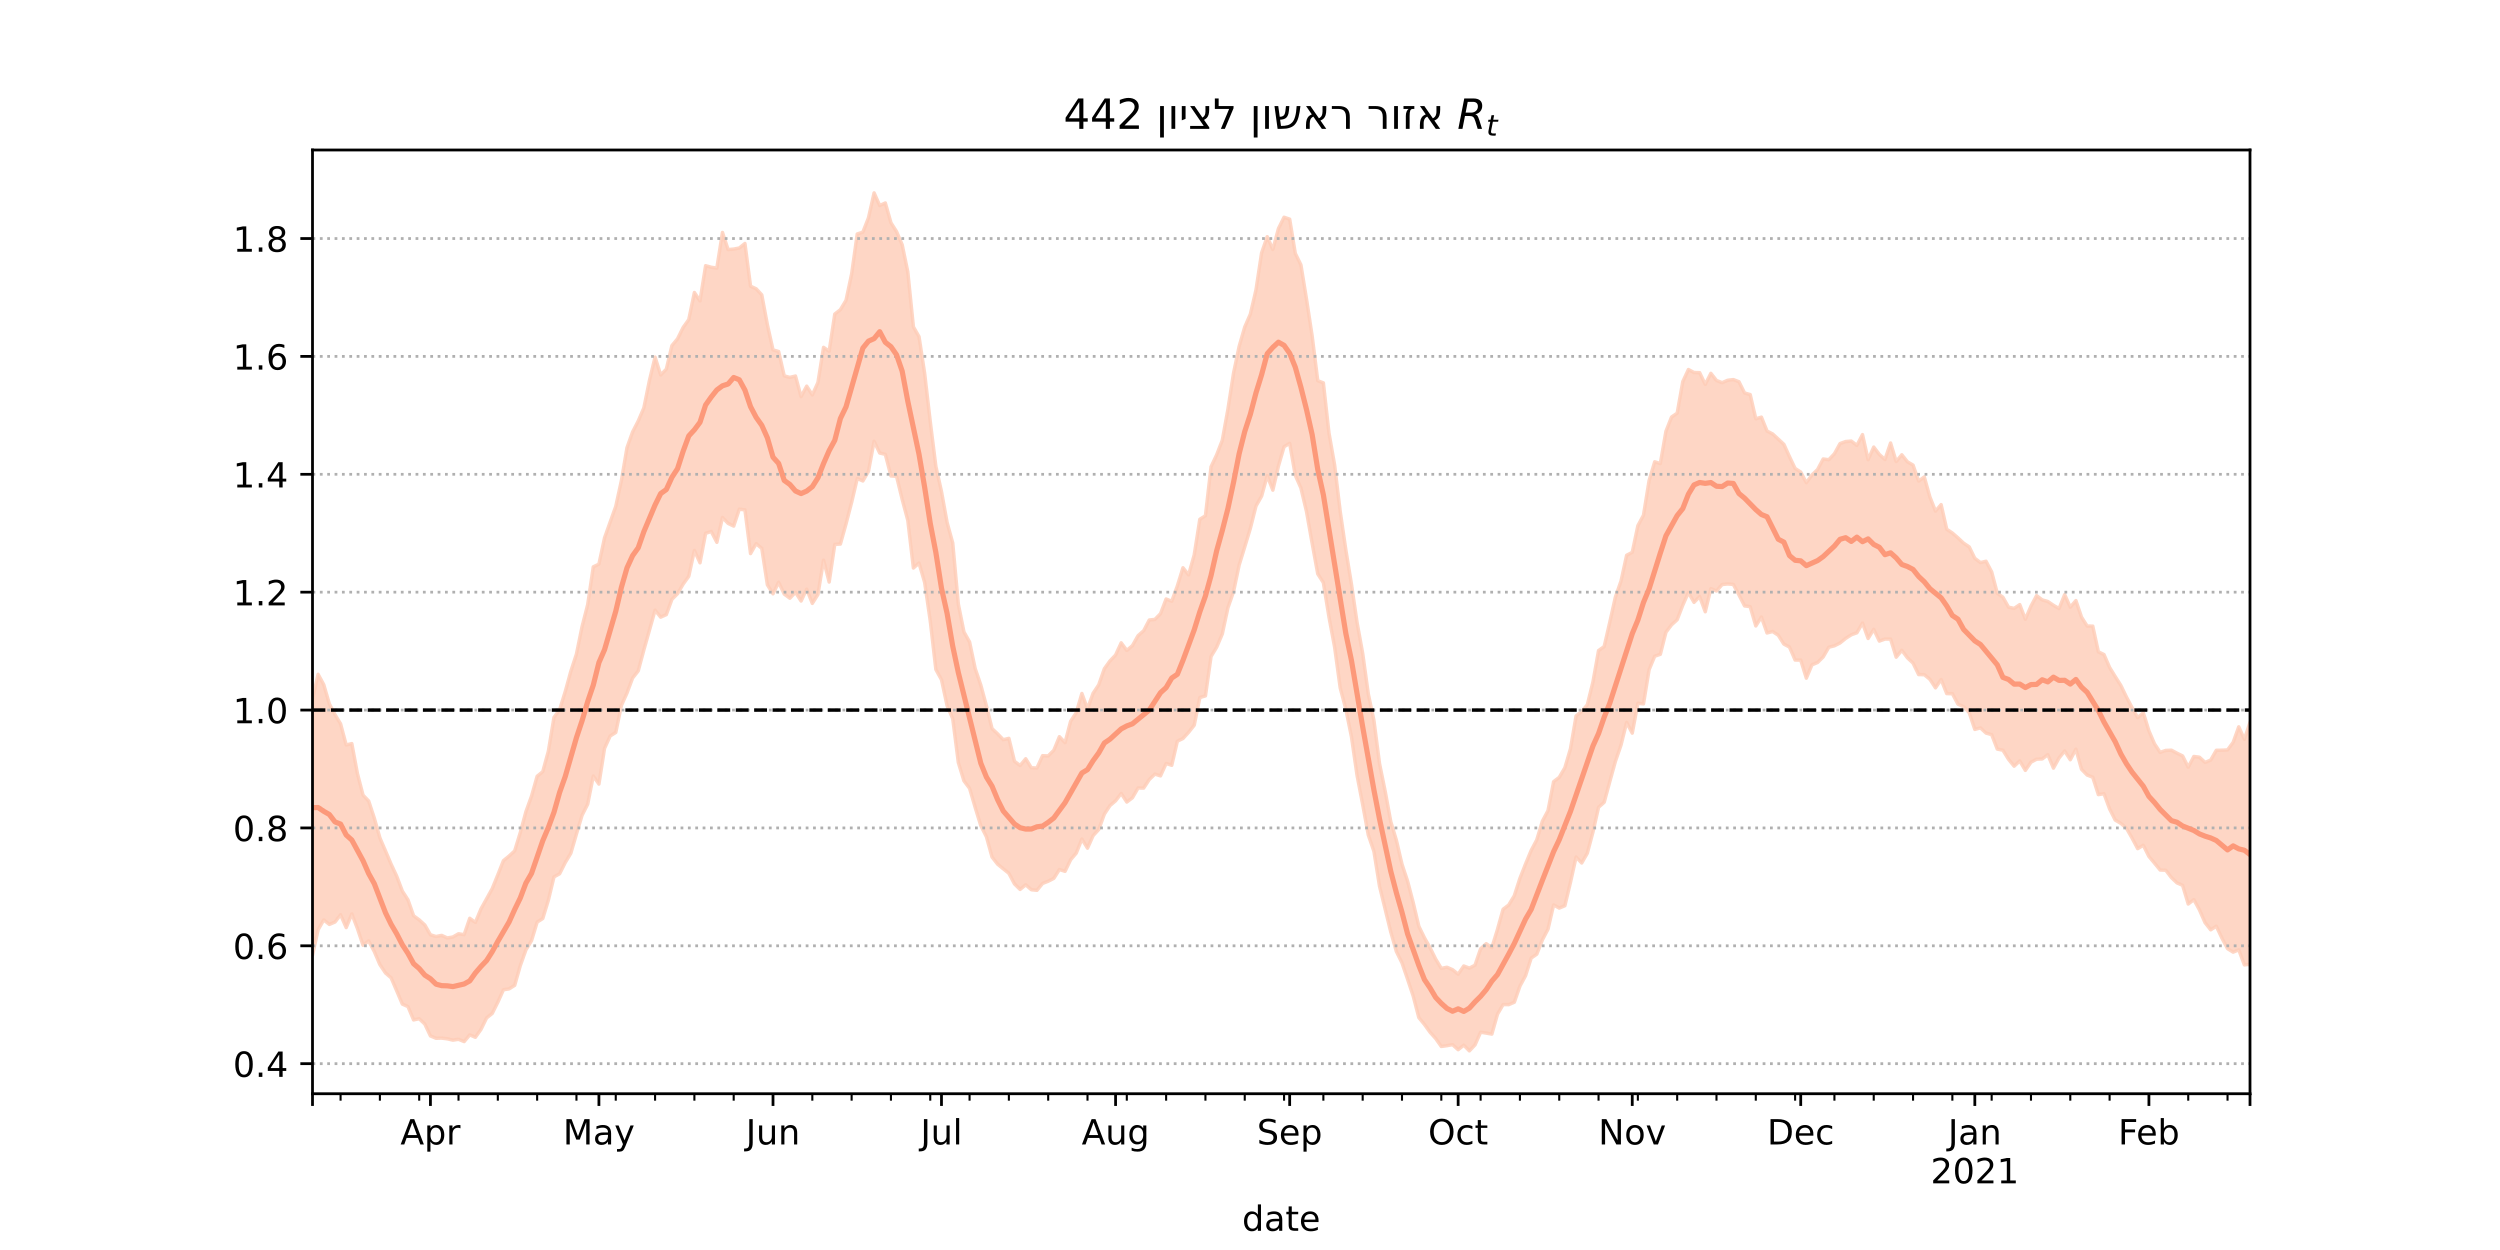 <?xml version="1.0" encoding="utf-8" standalone="no"?>
<!DOCTYPE svg PUBLIC "-//W3C//DTD SVG 1.1//EN"
  "http://www.w3.org/Graphics/SVG/1.1/DTD/svg11.dtd">
<!-- Created with matplotlib (https://matplotlib.org/) -->
<svg height="360pt" version="1.1" viewBox="0 0 720 360" width="720pt" xmlns="http://www.w3.org/2000/svg" xmlns:xlink="http://www.w3.org/1999/xlink">
 <defs>
  <style type="text/css">*{stroke-linecap:butt;stroke-linejoin:round;}</style>
 </defs>
 <g id="figure_1">
  <g id="patch_1">
   <path d="M 0 360 
L 720 360 
L 720 0 
L 0 0 
z
" style="fill:#ffffff;"/>
  </g>
  <g id="axes_1">
   <g id="patch_2">
    <path d="M 90 315 
L 648 315 
L 648 43.2 
L 90 43.2 
z
" style="fill:#ffffff;"/>
   </g>
   <g id="PolyCollection_1">
    <defs>
     <path d="M 90 -84.909 
L 90 -158.581 
L 91.617 -165.798 
L 93.235 -162.834 
L 94.852 -157.272 
L 96.47 -154.197 
L 98.087 -151.534 
L 99.704 -145.451 
L 101.322 -145.84 
L 102.939 -137.203 
L 104.557 -130.987 
L 106.174 -129.316 
L 107.791 -124.414 
L 109.409 -118.683 
L 111.026 -114.926 
L 112.643 -111.112 
L 114.261 -107.632 
L 115.878 -103.358 
L 117.496 -100.844 
L 119.113 -96.261 
L 120.73 -95.08 
L 122.348 -93.593 
L 123.965 -90.778 
L 125.583 -90.284 
L 127.2 -90.61 
L 128.817 -89.868 
L 130.435 -90.144 
L 132.052 -91.077 
L 133.67 -90.819 
L 135.287 -95.534 
L 136.904 -94.341 
L 138.522 -98.238 
L 140.139 -101.144 
L 141.757 -104.067 
L 143.374 -108.047 
L 144.991 -112.134 
L 146.609 -113.452 
L 148.226 -114.948 
L 149.843 -120.21 
L 151.461 -126.22 
L 153.078 -130.706 
L 154.696 -136.44 
L 156.313 -137.753 
L 157.93 -143.663 
L 159.548 -153.394 
L 161.165 -155.574 
L 162.783 -160.802 
L 164.4 -166.669 
L 166.017 -171.636 
L 167.635 -179.542 
L 169.252 -185.849 
L 170.87 -196.752 
L 172.487 -197.525 
L 174.104 -205.078 
L 175.722 -209.625 
L 177.339 -214.163 
L 178.957 -221.555 
L 180.574 -231.069 
L 182.191 -235.606 
L 183.809 -238.742 
L 185.426 -242.512 
L 187.043 -250.437 
L 188.661 -257.147 
L 190.278 -252.018 
L 191.896 -253.672 
L 193.513 -260.465 
L 195.13 -262.423 
L 196.748 -265.698 
L 198.365 -267.956 
L 199.983 -275.76 
L 201.6 -273.322 
L 203.217 -283.479 
L 204.835 -283.032 
L 206.452 -282.786 
L 208.07 -293.05 
L 209.687 -288.122 
L 211.304 -288.261 
L 212.922 -288.579 
L 214.539 -289.878 
L 216.157 -277.566 
L 217.774 -276.826 
L 219.391 -275.083 
L 221.009 -266.46 
L 222.626 -259.227 
L 224.243 -258.766 
L 225.861 -251.734 
L 227.478 -251.31 
L 229.096 -251.705 
L 230.713 -245.775 
L 232.33 -248.791 
L 233.948 -246.264 
L 235.565 -249.841 
L 237.183 -259.96 
L 238.8 -258.834 
L 240.417 -269.542 
L 242.035 -270.809 
L 243.652 -273.5 
L 245.27 -281.1 
L 246.887 -292.609 
L 248.504 -293.141 
L 250.122 -297.261 
L 251.739 -304.445 
L 253.357 -300.815 
L 254.974 -301.547 
L 256.591 -295.839 
L 258.209 -293.291 
L 259.826 -289.507 
L 261.443 -281.706 
L 263.061 -265.857 
L 264.678 -263.037 
L 266.296 -252.469 
L 267.913 -238.563 
L 269.53 -225.665 
L 271.148 -218.425 
L 272.765 -209.514 
L 274.383 -203.624 
L 276 -186.01 
L 277.617 -177.998 
L 279.235 -175.12 
L 280.852 -167.446 
L 282.47 -162.709 
L 284.087 -156.708 
L 285.704 -150.166 
L 287.322 -148.636 
L 288.939 -146.965 
L 290.557 -147.354 
L 292.174 -140.728 
L 293.791 -139.529 
L 295.409 -141.476 
L 297.026 -138.87 
L 298.643 -138.815 
L 300.261 -142.362 
L 301.878 -142.296 
L 303.496 -143.913 
L 305.113 -147.831 
L 306.73 -146.116 
L 308.348 -152.29 
L 309.965 -154.735 
L 311.583 -160.279 
L 313.2 -155.873 
L 314.817 -160.341 
L 316.435 -162.77 
L 318.052 -167.401 
L 319.67 -169.655 
L 321.287 -171.347 
L 322.904 -174.864 
L 324.522 -172.678 
L 326.139 -174.052 
L 327.757 -176.917 
L 329.374 -178.345 
L 330.991 -181.434 
L 332.609 -181.611 
L 334.226 -183.249 
L 335.843 -187.492 
L 337.461 -186.827 
L 339.078 -191.249 
L 340.696 -196.482 
L 342.313 -194.433 
L 343.93 -200.165 
L 345.548 -210.442 
L 347.165 -211.464 
L 348.783 -225.558 
L 350.4 -229.016 
L 352.017 -233.193 
L 353.635 -242.102 
L 355.252 -252.495 
L 356.87 -260.226 
L 358.487 -265.825 
L 360.104 -269.526 
L 361.722 -276.498 
L 363.339 -287.149 
L 364.957 -291.83 
L 366.574 -288.149 
L 368.191 -294.162 
L 369.809 -297.434 
L 371.426 -296.88 
L 373.043 -287.019 
L 374.661 -283.72 
L 376.278 -273.811 
L 377.896 -263.247 
L 379.513 -250.352 
L 381.13 -249.731 
L 382.748 -235.254 
L 384.365 -226.083 
L 385.983 -212.669 
L 387.6 -201.626 
L 389.217 -191.763 
L 390.835 -180.69 
L 392.452 -171.831 
L 394.07 -160.146 
L 395.687 -152.528 
L 397.304 -140.079 
L 398.922 -132.154 
L 400.539 -123.371 
L 402.157 -117.992 
L 403.774 -111.086 
L 405.391 -106.201 
L 407.009 -100.021 
L 408.626 -93.22 
L 410.243 -89.915 
L 411.861 -87.039 
L 413.478 -83.777 
L 415.096 -81.097 
L 416.713 -81.437 
L 418.33 -80.73 
L 419.948 -79.432 
L 421.565 -81.793 
L 423.183 -81.178 
L 424.8 -82.013 
L 426.417 -86.753 
L 428.035 -88.217 
L 429.652 -87.074 
L 431.27 -92.319 
L 432.887 -98.127 
L 434.504 -99.354 
L 436.122 -102.042 
L 437.739 -107.046 
L 439.357 -111.171 
L 440.974 -115.067 
L 442.591 -118.125 
L 444.209 -123.495 
L 445.826 -126.552 
L 447.443 -134.882 
L 449.061 -136.122 
L 450.678 -138.877 
L 452.296 -144.357 
L 453.913 -153.796 
L 455.53 -155.082 
L 457.148 -157.022 
L 458.765 -163.586 
L 460.383 -172.635 
L 462 -173.797 
L 463.617 -180.803 
L 465.235 -188.045 
L 466.852 -192.647 
L 468.47 -200.081 
L 470.087 -200.926 
L 471.704 -208.583 
L 473.322 -211.619 
L 474.939 -221.565 
L 476.557 -227 
L 478.174 -226.497 
L 479.791 -235.779 
L 481.409 -239.895 
L 483.026 -240.996 
L 484.643 -250.098 
L 486.261 -253.574 
L 487.878 -252.715 
L 489.496 -252.672 
L 491.113 -249.291 
L 492.73 -252.478 
L 494.348 -250.416 
L 495.965 -249.797 
L 497.583 -250.48 
L 499.2 -250.679 
L 500.817 -250.062 
L 502.435 -246.814 
L 504.052 -246.372 
L 505.67 -239.392 
L 507.287 -239.863 
L 508.904 -235.852 
L 510.522 -235.023 
L 512.139 -233.529 
L 513.757 -232.034 
L 515.374 -228.471 
L 516.991 -225.086 
L 518.609 -224.04 
L 520.226 -220.976 
L 521.843 -223.212 
L 523.461 -224.761 
L 525.078 -227.816 
L 526.696 -227.598 
L 528.313 -229.313 
L 529.93 -232.254 
L 531.548 -232.834 
L 533.165 -232.976 
L 534.783 -231.731 
L 536.4 -234.831 
L 538.017 -227.61 
L 539.635 -231.238 
L 541.252 -229.114 
L 542.87 -227.669 
L 544.487 -232.416 
L 546.104 -227.089 
L 547.722 -229.017 
L 549.339 -227.001 
L 550.957 -226.051 
L 552.574 -221.447 
L 554.191 -222.646 
L 555.809 -216.877 
L 557.426 -212.806 
L 559.043 -214.67 
L 560.661 -207.574 
L 562.278 -206.495 
L 563.896 -205.087 
L 565.513 -203.581 
L 567.13 -202.498 
L 568.748 -199.194 
L 570.365 -197.981 
L 571.983 -198.358 
L 573.6 -195.285 
L 575.217 -189.146 
L 576.835 -188 
L 578.452 -185.134 
L 580.07 -184.778 
L 581.687 -185.871 
L 583.304 -181.671 
L 584.922 -185.426 
L 586.539 -188.459 
L 588.157 -187.226 
L 589.774 -186.775 
L 591.391 -185.67 
L 593.009 -184.735 
L 594.626 -188.736 
L 596.243 -185.133 
L 597.861 -187.031 
L 599.478 -182.264 
L 601.096 -179.702 
L 602.713 -179.674 
L 604.33 -172.277 
L 605.948 -171.488 
L 607.565 -167.774 
L 609.183 -165.15 
L 610.8 -162.599 
L 612.417 -159.255 
L 614.035 -156.2 
L 615.652 -153.313 
L 617.27 -154.751 
L 618.887 -149.515 
L 620.504 -145.758 
L 622.122 -143.319 
L 623.739 -143.876 
L 625.357 -143.947 
L 626.974 -143.085 
L 628.591 -142.293 
L 630.209 -139.048 
L 631.826 -142.136 
L 633.443 -141.926 
L 635.061 -140.426 
L 636.678 -141.088 
L 638.296 -143.912 
L 639.913 -143.942 
L 641.53 -144.012 
L 643.148 -146.2 
L 644.765 -150.672 
L 646.383 -147.089 
L 648 -151.949 
L 649.617 -148.813 
L 651.235 -153.767 
L 652.852 -153.013 
L 654.47 -162.282 
L 656.087 -159.416 
L 657.704 -159.01 
L 659.322 -161.447 
L 660.939 -162.249 
L 660.939 -69.827 
L 660.939 -69.827 
L 659.322 -68.343 
L 657.704 -69.706 
L 656.087 -73.494 
L 654.47 -78.617 
L 652.852 -73.709 
L 651.235 -76.483 
L 649.617 -75.801 
L 648 -82.32 
L 646.383 -82.11 
L 644.765 -86.454 
L 643.148 -85.784 
L 641.53 -86.782 
L 639.913 -89.824 
L 638.296 -93.255 
L 636.678 -92.217 
L 635.061 -94.27 
L 633.443 -97.953 
L 631.826 -100.902 
L 630.209 -99.647 
L 628.591 -105.034 
L 626.974 -105.727 
L 625.357 -107.266 
L 623.739 -109.375 
L 622.122 -109.435 
L 620.504 -111.411 
L 618.887 -113.337 
L 617.27 -116.563 
L 615.652 -115.591 
L 614.035 -118.63 
L 612.417 -121.466 
L 610.8 -122.869 
L 609.183 -123.823 
L 607.565 -127.029 
L 605.948 -131.407 
L 604.33 -131.151 
L 602.713 -136.164 
L 601.096 -136.789 
L 599.478 -138.451 
L 597.861 -144.238 
L 596.243 -141.188 
L 594.626 -143.708 
L 593.009 -141.708 
L 591.391 -138.775 
L 589.774 -142.649 
L 588.157 -141.426 
L 586.539 -141.356 
L 584.922 -140.491 
L 583.304 -138.136 
L 581.687 -140.847 
L 580.07 -139.339 
L 578.452 -141.327 
L 576.835 -143.941 
L 575.217 -144.262 
L 573.6 -148.423 
L 571.983 -148.871 
L 570.365 -150.369 
L 568.748 -149.929 
L 567.13 -154.763 
L 565.513 -156.49 
L 563.896 -157.188 
L 562.278 -160.232 
L 560.661 -160.235 
L 559.043 -164.299 
L 557.426 -161.902 
L 555.809 -164.361 
L 554.191 -165.695 
L 552.574 -165.716 
L 550.957 -169.022 
L 549.339 -170.551 
L 547.722 -172.717 
L 546.104 -170.733 
L 544.487 -175.952 
L 542.87 -175.947 
L 541.252 -175.369 
L 539.635 -178.745 
L 538.017 -176.119 
L 536.4 -180.561 
L 534.783 -177.766 
L 533.165 -177.177 
L 531.548 -176.139 
L 529.93 -174.823 
L 528.313 -174.008 
L 526.696 -173.602 
L 525.078 -170.803 
L 523.461 -169.202 
L 521.843 -168.531 
L 520.226 -164.689 
L 518.609 -169.89 
L 516.991 -169.917 
L 515.374 -173.649 
L 513.757 -174.503 
L 512.139 -177.054 
L 510.522 -178.123 
L 508.904 -177.705 
L 507.287 -182.302 
L 505.67 -179.736 
L 504.052 -185.284 
L 502.435 -185.498 
L 500.817 -188.659 
L 499.2 -191.691 
L 497.583 -191.817 
L 495.965 -191.654 
L 494.348 -189.792 
L 492.73 -190.48 
L 491.113 -183.81 
L 489.496 -188.191 
L 487.878 -186.522 
L 486.261 -189.359 
L 484.643 -185.719 
L 483.026 -181.521 
L 481.409 -180.047 
L 479.791 -177.931 
L 478.174 -171.563 
L 476.557 -171.01 
L 474.939 -167.121 
L 473.322 -157.282 
L 471.704 -157.455 
L 470.087 -148.855 
L 468.47 -151.941 
L 466.852 -145.427 
L 465.235 -140.727 
L 463.617 -134.886 
L 462 -128.939 
L 460.383 -127.508 
L 458.765 -120.354 
L 457.148 -114.284 
L 455.53 -111.464 
L 453.913 -113.164 
L 452.296 -105.882 
L 450.678 -99.15 
L 449.061 -98.469 
L 447.443 -99.385 
L 445.826 -92.407 
L 444.209 -89.321 
L 442.591 -85.195 
L 440.974 -84.072 
L 439.357 -79.008 
L 437.739 -76.001 
L 436.122 -71.363 
L 434.504 -70.665 
L 432.887 -70.673 
L 431.27 -67.897 
L 429.652 -62.184 
L 428.035 -62.467 
L 426.417 -62.723 
L 424.8 -59.067 
L 423.183 -57.355 
L 421.565 -58.99 
L 419.948 -57.692 
L 418.33 -59.145 
L 416.713 -58.844 
L 415.096 -58.618 
L 413.478 -60.903 
L 411.861 -62.706 
L 410.243 -64.954 
L 408.626 -66.93 
L 407.009 -73.109 
L 405.391 -77.965 
L 403.774 -82.689 
L 402.157 -85.975 
L 400.539 -91.596 
L 398.922 -98.173 
L 397.304 -104.769 
L 395.687 -114.81 
L 394.07 -119.532 
L 392.452 -128.29 
L 390.835 -136.674 
L 389.217 -147.817 
L 387.6 -155.751 
L 385.983 -161.871 
L 384.365 -173.664 
L 382.748 -182.274 
L 381.13 -192.194 
L 379.513 -194.719 
L 377.896 -203.541 
L 376.278 -212.634 
L 374.661 -219.459 
L 373.043 -223.103 
L 371.426 -232.334 
L 369.809 -231.333 
L 368.191 -225.789 
L 366.574 -218.836 
L 364.957 -223.005 
L 363.339 -217.108 
L 361.722 -214.258 
L 360.104 -207.832 
L 358.487 -202.509 
L 356.87 -197.252 
L 355.252 -189.577 
L 353.635 -184.944 
L 352.017 -177.412 
L 350.4 -173.618 
L 348.783 -170.925 
L 347.165 -159.594 
L 345.548 -159.094 
L 343.93 -151.13 
L 342.313 -149.097 
L 340.696 -147.319 
L 339.078 -146.533 
L 337.461 -139.593 
L 335.843 -140.11 
L 334.226 -136.547 
L 332.609 -137.053 
L 330.991 -135.496 
L 329.374 -133.04 
L 327.757 -133.052 
L 326.139 -130.243 
L 324.522 -129.008 
L 322.904 -131.479 
L 321.287 -129.366 
L 319.67 -127.994 
L 318.052 -125.534 
L 316.435 -121.095 
L 314.817 -119.335 
L 313.2 -115.727 
L 311.583 -118.352 
L 309.965 -114.3 
L 308.348 -112.407 
L 306.73 -109.062 
L 305.113 -109.572 
L 303.496 -107.031 
L 301.878 -106.201 
L 300.261 -105.575 
L 298.643 -103.592 
L 297.026 -103.757 
L 295.409 -105.176 
L 293.791 -103.845 
L 292.174 -105.423 
L 290.557 -108.481 
L 288.939 -109.783 
L 287.322 -111.101 
L 285.704 -113.179 
L 284.087 -119.013 
L 282.47 -122.209 
L 280.852 -127.459 
L 279.235 -132.959 
L 277.617 -135.112 
L 276 -140.398 
L 274.383 -153.045 
L 272.765 -156.745 
L 271.148 -164.244 
L 269.53 -167.186 
L 267.913 -181.203 
L 266.296 -192.266 
L 264.678 -197.839 
L 263.061 -196.41 
L 261.443 -210.149 
L 259.826 -216.192 
L 258.209 -222.827 
L 256.591 -222.921 
L 254.974 -229.144 
L 253.357 -229.529 
L 251.739 -232.906 
L 250.122 -224.262 
L 248.504 -221.488 
L 246.887 -222.199 
L 245.27 -215.331 
L 243.652 -209.121 
L 242.035 -203.313 
L 240.417 -203.227 
L 238.8 -192.374 
L 237.183 -198.675 
L 235.565 -188.793 
L 233.948 -186.222 
L 232.33 -190.326 
L 230.713 -186.905 
L 229.096 -189.412 
L 227.478 -187.717 
L 225.861 -188.901 
L 224.243 -192.293 
L 222.626 -188.98 
L 221.009 -191.573 
L 219.391 -202.062 
L 217.774 -203.421 
L 216.157 -200.57 
L 214.539 -213.155 
L 212.922 -213.365 
L 211.304 -208.486 
L 209.687 -209.266 
L 208.07 -210.956 
L 206.452 -203.813 
L 204.835 -206.94 
L 203.217 -206.399 
L 201.6 -197.915 
L 199.983 -201.453 
L 198.365 -194.03 
L 196.748 -191.777 
L 195.13 -189.006 
L 193.513 -187.396 
L 191.896 -182.99 
L 190.278 -182.257 
L 188.661 -184.261 
L 187.043 -178.529 
L 185.426 -172.81 
L 183.809 -166.785 
L 182.191 -164.733 
L 180.574 -160.421 
L 178.957 -156.814 
L 177.339 -149.048 
L 175.722 -148.035 
L 174.104 -144.464 
L 172.487 -134.188 
L 170.87 -136.504 
L 169.252 -128.395 
L 167.635 -125.206 
L 166.017 -119.831 
L 164.4 -114.264 
L 162.783 -111.576 
L 161.165 -108.351 
L 159.548 -107.46 
L 157.93 -100.753 
L 156.313 -95.469 
L 154.696 -94.431 
L 153.078 -89.099 
L 151.461 -86.439 
L 149.843 -81.904 
L 148.226 -76.217 
L 146.609 -75.201 
L 144.991 -74.95 
L 143.374 -71.368 
L 141.757 -68.124 
L 140.139 -66.835 
L 138.522 -63.529 
L 136.904 -61.264 
L 135.287 -61.95 
L 133.67 -60.024 
L 132.052 -60.685 
L 130.435 -60.442 
L 128.817 -60.819 
L 127.2 -61.022 
L 125.583 -60.973 
L 123.965 -61.654 
L 122.348 -65.07 
L 120.73 -66.608 
L 119.113 -66.265 
L 117.496 -70.11 
L 115.878 -70.815 
L 114.261 -74.618 
L 112.643 -78.388 
L 111.026 -79.779 
L 109.409 -82.191 
L 107.791 -85.968 
L 106.174 -89.009 
L 104.557 -87.763 
L 102.939 -92.586 
L 101.322 -96.787 
L 99.704 -92.856 
L 98.087 -96.548 
L 96.47 -94.45 
L 94.852 -93.773 
L 93.235 -95.056 
L 91.617 -92.244 
L 90 -84.909 
z
" id="mafceb0f6b1" style="stroke:#fdcbb6;stroke-opacity:0.8;"/>
    </defs>
    <g clip-path="url(#p9f1af6d669)">
     <use style="fill:#fdcbb6;fill-opacity:0.8;stroke:#fdcbb6;stroke-opacity:0.8;" x="0" xlink:href="#mafceb0f6b1" y="360"/>
    </g>
   </g>
   <g id="matplotlib.axis_1">
    <g id="xtick_1">
     <g id="line2d_1">
      <defs>
       <path d="M 0 0 
L 0 3.5 
" id="mb82cefc31f" style="stroke:#000000;stroke-width:0.8;"/>
      </defs>
      <g>
       <use style="stroke:#000000;stroke-width:0.8;" x="90" xlink:href="#mb82cefc31f" y="315"/>
      </g>
     </g>
    </g>
    <g id="xtick_2">
     <g id="line2d_2">
      <g>
       <use style="stroke:#000000;stroke-width:0.8;" x="123.965" xlink:href="#mb82cefc31f" y="315"/>
      </g>
     </g>
     <g id="text_1">
      <!-- Apr -->
      <g transform="translate(115.315 329.598)scale(0.1 -0.1)">
       <defs>
        <path d="M 34.188 63.188 
L 20.797 26.906 
L 47.609 26.906 
z
M 28.609 72.906 
L 39.797 72.906 
L 67.578 0 
L 57.328 0 
L 50.688 18.703 
L 17.828 18.703 
L 11.188 0 
L 0.781 0 
z
" id="DejaVuSans-65"/>
        <path d="M 18.109 8.203 
L 18.109 -20.797 
L 9.078 -20.797 
L 9.078 54.688 
L 18.109 54.688 
L 18.109 46.391 
Q 20.953 51.266 25.266 53.625 
Q 29.594 56 35.594 56 
Q 45.562 56 51.781 48.094 
Q 58.016 40.188 58.016 27.297 
Q 58.016 14.406 51.781 6.484 
Q 45.562 -1.422 35.594 -1.422 
Q 29.594 -1.422 25.266 0.953 
Q 20.953 3.328 18.109 8.203 
z
M 48.688 27.297 
Q 48.688 37.203 44.609 42.844 
Q 40.531 48.484 33.406 48.484 
Q 26.266 48.484 22.188 42.844 
Q 18.109 37.203 18.109 27.297 
Q 18.109 17.391 22.188 11.75 
Q 26.266 6.109 33.406 6.109 
Q 40.531 6.109 44.609 11.75 
Q 48.688 17.391 48.688 27.297 
z
" id="DejaVuSans-112"/>
        <path d="M 41.109 46.297 
Q 39.594 47.172 37.812 47.578 
Q 36.031 48 33.891 48 
Q 26.266 48 22.188 43.047 
Q 18.109 38.094 18.109 28.812 
L 18.109 0 
L 9.078 0 
L 9.078 54.688 
L 18.109 54.688 
L 18.109 46.188 
Q 20.953 51.172 25.484 53.578 
Q 30.031 56 36.531 56 
Q 37.453 56 38.578 55.875 
Q 39.703 55.766 41.062 55.516 
z
" id="DejaVuSans-114"/>
       </defs>
       <use xlink:href="#DejaVuSans-65"/>
       <use x="68.408" xlink:href="#DejaVuSans-112"/>
       <use x="131.885" xlink:href="#DejaVuSans-114"/>
      </g>
     </g>
    </g>
    <g id="xtick_3">
     <g id="line2d_3">
      <g>
       <use style="stroke:#000000;stroke-width:0.8;" x="172.487" xlink:href="#mb82cefc31f" y="315"/>
      </g>
     </g>
     <g id="text_2">
      <!-- May -->
      <g transform="translate(162.149 329.598)scale(0.1 -0.1)">
       <defs>
        <path d="M 9.812 72.906 
L 24.516 72.906 
L 43.109 23.297 
L 61.812 72.906 
L 76.516 72.906 
L 76.516 0 
L 66.891 0 
L 66.891 64.016 
L 48.094 14.016 
L 38.188 14.016 
L 19.391 64.016 
L 19.391 0 
L 9.812 0 
z
" id="DejaVuSans-77"/>
        <path d="M 34.281 27.484 
Q 23.391 27.484 19.188 25 
Q 14.984 22.516 14.984 16.5 
Q 14.984 11.719 18.141 8.906 
Q 21.297 6.109 26.703 6.109 
Q 34.188 6.109 38.703 11.406 
Q 43.219 16.703 43.219 25.484 
L 43.219 27.484 
z
M 52.203 31.203 
L 52.203 0 
L 43.219 0 
L 43.219 8.297 
Q 40.141 3.328 35.547 0.953 
Q 30.953 -1.422 24.312 -1.422 
Q 15.922 -1.422 10.953 3.297 
Q 6 8.016 6 15.922 
Q 6 25.141 12.172 29.828 
Q 18.359 34.516 30.609 34.516 
L 43.219 34.516 
L 43.219 35.406 
Q 43.219 41.609 39.141 45 
Q 35.062 48.391 27.688 48.391 
Q 23 48.391 18.547 47.266 
Q 14.109 46.141 10.016 43.891 
L 10.016 52.203 
Q 14.938 54.109 19.578 55.047 
Q 24.219 56 28.609 56 
Q 40.484 56 46.344 49.844 
Q 52.203 43.703 52.203 31.203 
z
" id="DejaVuSans-97"/>
        <path d="M 32.172 -5.078 
Q 28.375 -14.844 24.75 -17.812 
Q 21.141 -20.797 15.094 -20.797 
L 7.906 -20.797 
L 7.906 -13.281 
L 13.188 -13.281 
Q 16.891 -13.281 18.938 -11.516 
Q 21 -9.766 23.484 -3.219 
L 25.094 0.875 
L 2.984 54.688 
L 12.5 54.688 
L 29.594 11.922 
L 46.688 54.688 
L 56.203 54.688 
z
" id="DejaVuSans-121"/>
       </defs>
       <use xlink:href="#DejaVuSans-77"/>
       <use x="86.279" xlink:href="#DejaVuSans-97"/>
       <use x="147.559" xlink:href="#DejaVuSans-121"/>
      </g>
     </g>
    </g>
    <g id="xtick_4">
     <g id="line2d_4">
      <g>
       <use style="stroke:#000000;stroke-width:0.8;" x="222.626" xlink:href="#mb82cefc31f" y="315"/>
      </g>
     </g>
     <g id="text_3">
      <!-- Jun -->
      <g transform="translate(214.814 329.598)scale(0.1 -0.1)">
       <defs>
        <path d="M 9.812 72.906 
L 19.672 72.906 
L 19.672 5.078 
Q 19.672 -8.109 14.672 -14.062 
Q 9.672 -20.016 -1.422 -20.016 
L -5.172 -20.016 
L -5.172 -11.719 
L -2.094 -11.719 
Q 4.438 -11.719 7.125 -8.047 
Q 9.812 -4.391 9.812 5.078 
z
" id="DejaVuSans-74"/>
        <path d="M 8.5 21.578 
L 8.5 54.688 
L 17.484 54.688 
L 17.484 21.922 
Q 17.484 14.156 20.5 10.266 
Q 23.531 6.391 29.594 6.391 
Q 36.859 6.391 41.078 11.031 
Q 45.312 15.672 45.312 23.688 
L 45.312 54.688 
L 54.297 54.688 
L 54.297 0 
L 45.312 0 
L 45.312 8.406 
Q 42.047 3.422 37.719 1 
Q 33.406 -1.422 27.688 -1.422 
Q 18.266 -1.422 13.375 4.438 
Q 8.5 10.297 8.5 21.578 
z
M 31.109 56 
z
" id="DejaVuSans-117"/>
        <path d="M 54.891 33.016 
L 54.891 0 
L 45.906 0 
L 45.906 32.719 
Q 45.906 40.484 42.875 44.328 
Q 39.844 48.188 33.797 48.188 
Q 26.516 48.188 22.312 43.547 
Q 18.109 38.922 18.109 30.906 
L 18.109 0 
L 9.078 0 
L 9.078 54.688 
L 18.109 54.688 
L 18.109 46.188 
Q 21.344 51.125 25.703 53.562 
Q 30.078 56 35.797 56 
Q 45.219 56 50.047 50.172 
Q 54.891 44.344 54.891 33.016 
z
" id="DejaVuSans-110"/>
       </defs>
       <use xlink:href="#DejaVuSans-74"/>
       <use x="29.492" xlink:href="#DejaVuSans-117"/>
       <use x="92.871" xlink:href="#DejaVuSans-110"/>
      </g>
     </g>
    </g>
    <g id="xtick_5">
     <g id="line2d_5">
      <g>
       <use style="stroke:#000000;stroke-width:0.8;" x="271.148" xlink:href="#mb82cefc31f" y="315"/>
      </g>
     </g>
     <g id="text_4">
      <!-- Jul -->
      <g transform="translate(265.115 329.598)scale(0.1 -0.1)">
       <defs>
        <path d="M 9.422 75.984 
L 18.406 75.984 
L 18.406 0 
L 9.422 0 
z
" id="DejaVuSans-108"/>
       </defs>
       <use xlink:href="#DejaVuSans-74"/>
       <use x="29.492" xlink:href="#DejaVuSans-117"/>
       <use x="92.871" xlink:href="#DejaVuSans-108"/>
      </g>
     </g>
    </g>
    <g id="xtick_6">
     <g id="line2d_6">
      <g>
       <use style="stroke:#000000;stroke-width:0.8;" x="321.287" xlink:href="#mb82cefc31f" y="315"/>
      </g>
     </g>
     <g id="text_5">
      <!-- Aug -->
      <g transform="translate(311.524 329.598)scale(0.1 -0.1)">
       <defs>
        <path d="M 45.406 27.984 
Q 45.406 37.75 41.375 43.109 
Q 37.359 48.484 30.078 48.484 
Q 22.859 48.484 18.828 43.109 
Q 14.797 37.75 14.797 27.984 
Q 14.797 18.266 18.828 12.891 
Q 22.859 7.516 30.078 7.516 
Q 37.359 7.516 41.375 12.891 
Q 45.406 18.266 45.406 27.984 
z
M 54.391 6.781 
Q 54.391 -7.172 48.188 -13.984 
Q 42 -20.797 29.203 -20.797 
Q 24.469 -20.797 20.266 -20.094 
Q 16.062 -19.391 12.109 -17.922 
L 12.109 -9.188 
Q 16.062 -11.328 19.922 -12.344 
Q 23.781 -13.375 27.781 -13.375 
Q 36.625 -13.375 41.016 -8.766 
Q 45.406 -4.156 45.406 5.172 
L 45.406 9.625 
Q 42.625 4.781 38.281 2.391 
Q 33.938 0 27.875 0 
Q 17.828 0 11.672 7.656 
Q 5.516 15.328 5.516 27.984 
Q 5.516 40.672 11.672 48.328 
Q 17.828 56 27.875 56 
Q 33.938 56 38.281 53.609 
Q 42.625 51.219 45.406 46.391 
L 45.406 54.688 
L 54.391 54.688 
z
" id="DejaVuSans-103"/>
       </defs>
       <use xlink:href="#DejaVuSans-65"/>
       <use x="68.408" xlink:href="#DejaVuSans-117"/>
       <use x="131.787" xlink:href="#DejaVuSans-103"/>
      </g>
     </g>
    </g>
    <g id="xtick_7">
     <g id="line2d_7">
      <g>
       <use style="stroke:#000000;stroke-width:0.8;" x="371.426" xlink:href="#mb82cefc31f" y="315"/>
      </g>
     </g>
     <g id="text_6">
      <!-- Sep -->
      <g transform="translate(362.001 329.598)scale(0.1 -0.1)">
       <defs>
        <path d="M 53.516 70.516 
L 53.516 60.891 
Q 47.906 63.578 42.922 64.891 
Q 37.938 66.219 33.297 66.219 
Q 25.25 66.219 20.875 63.094 
Q 16.5 59.969 16.5 54.203 
Q 16.5 49.359 19.406 46.891 
Q 22.312 44.438 30.422 42.922 
L 36.375 41.703 
Q 47.406 39.594 52.656 34.297 
Q 57.906 29 57.906 20.125 
Q 57.906 9.516 50.797 4.047 
Q 43.703 -1.422 29.984 -1.422 
Q 24.812 -1.422 18.969 -0.25 
Q 13.141 0.922 6.891 3.219 
L 6.891 13.375 
Q 12.891 10.016 18.656 8.297 
Q 24.422 6.594 29.984 6.594 
Q 38.422 6.594 43.016 9.906 
Q 47.609 13.234 47.609 19.391 
Q 47.609 24.75 44.312 27.781 
Q 41.016 30.812 33.5 32.328 
L 27.484 33.5 
Q 16.453 35.688 11.516 40.375 
Q 6.594 45.062 6.594 53.422 
Q 6.594 63.094 13.406 68.656 
Q 20.219 74.219 32.172 74.219 
Q 37.312 74.219 42.625 73.281 
Q 47.953 72.359 53.516 70.516 
z
" id="DejaVuSans-83"/>
        <path d="M 56.203 29.594 
L 56.203 25.203 
L 14.891 25.203 
Q 15.484 15.922 20.484 11.062 
Q 25.484 6.203 34.422 6.203 
Q 39.594 6.203 44.453 7.469 
Q 49.312 8.734 54.109 11.281 
L 54.109 2.781 
Q 49.266 0.734 44.188 -0.344 
Q 39.109 -1.422 33.891 -1.422 
Q 20.797 -1.422 13.156 6.188 
Q 5.516 13.812 5.516 26.812 
Q 5.516 40.234 12.766 48.109 
Q 20.016 56 32.328 56 
Q 43.359 56 49.781 48.891 
Q 56.203 41.797 56.203 29.594 
z
M 47.219 32.234 
Q 47.125 39.594 43.094 43.984 
Q 39.062 48.391 32.422 48.391 
Q 24.906 48.391 20.391 44.141 
Q 15.875 39.891 15.188 32.172 
z
" id="DejaVuSans-101"/>
       </defs>
       <use xlink:href="#DejaVuSans-83"/>
       <use x="63.477" xlink:href="#DejaVuSans-101"/>
       <use x="125" xlink:href="#DejaVuSans-112"/>
      </g>
     </g>
    </g>
    <g id="xtick_8">
     <g id="line2d_8">
      <g>
       <use style="stroke:#000000;stroke-width:0.8;" x="419.948" xlink:href="#mb82cefc31f" y="315"/>
      </g>
     </g>
     <g id="text_7">
      <!-- Oct -->
      <g transform="translate(411.303 329.598)scale(0.1 -0.1)">
       <defs>
        <path d="M 39.406 66.219 
Q 28.656 66.219 22.328 58.203 
Q 16.016 50.203 16.016 36.375 
Q 16.016 22.609 22.328 14.594 
Q 28.656 6.594 39.406 6.594 
Q 50.141 6.594 56.422 14.594 
Q 62.703 22.609 62.703 36.375 
Q 62.703 50.203 56.422 58.203 
Q 50.141 66.219 39.406 66.219 
z
M 39.406 74.219 
Q 54.734 74.219 63.906 63.938 
Q 73.094 53.656 73.094 36.375 
Q 73.094 19.141 63.906 8.859 
Q 54.734 -1.422 39.406 -1.422 
Q 24.031 -1.422 14.812 8.828 
Q 5.609 19.094 5.609 36.375 
Q 5.609 53.656 14.812 63.938 
Q 24.031 74.219 39.406 74.219 
z
" id="DejaVuSans-79"/>
        <path d="M 48.781 52.594 
L 48.781 44.188 
Q 44.969 46.297 41.141 47.344 
Q 37.312 48.391 33.406 48.391 
Q 24.656 48.391 19.812 42.844 
Q 14.984 37.312 14.984 27.297 
Q 14.984 17.281 19.812 11.734 
Q 24.656 6.203 33.406 6.203 
Q 37.312 6.203 41.141 7.25 
Q 44.969 8.297 48.781 10.406 
L 48.781 2.094 
Q 45.016 0.344 40.984 -0.531 
Q 36.969 -1.422 32.422 -1.422 
Q 20.062 -1.422 12.781 6.344 
Q 5.516 14.109 5.516 27.297 
Q 5.516 40.672 12.859 48.328 
Q 20.219 56 33.016 56 
Q 37.156 56 41.109 55.141 
Q 45.062 54.297 48.781 52.594 
z
" id="DejaVuSans-99"/>
        <path d="M 18.312 70.219 
L 18.312 54.688 
L 36.812 54.688 
L 36.812 47.703 
L 18.312 47.703 
L 18.312 18.016 
Q 18.312 11.328 20.141 9.422 
Q 21.969 7.516 27.594 7.516 
L 36.812 7.516 
L 36.812 0 
L 27.594 0 
Q 17.188 0 13.234 3.875 
Q 9.281 7.766 9.281 18.016 
L 9.281 47.703 
L 2.688 47.703 
L 2.688 54.688 
L 9.281 54.688 
L 9.281 70.219 
z
" id="DejaVuSans-116"/>
       </defs>
       <use xlink:href="#DejaVuSans-79"/>
       <use x="78.711" xlink:href="#DejaVuSans-99"/>
       <use x="133.691" xlink:href="#DejaVuSans-116"/>
      </g>
     </g>
    </g>
    <g id="xtick_9">
     <g id="line2d_9">
      <g>
       <use style="stroke:#000000;stroke-width:0.8;" x="470.087" xlink:href="#mb82cefc31f" y="315"/>
      </g>
     </g>
     <g id="text_8">
      <!-- Nov -->
      <g transform="translate(460.328 329.598)scale(0.1 -0.1)">
       <defs>
        <path d="M 9.812 72.906 
L 23.094 72.906 
L 55.422 11.922 
L 55.422 72.906 
L 64.984 72.906 
L 64.984 0 
L 51.703 0 
L 19.391 60.984 
L 19.391 0 
L 9.812 0 
z
" id="DejaVuSans-78"/>
        <path d="M 30.609 48.391 
Q 23.391 48.391 19.188 42.75 
Q 14.984 37.109 14.984 27.297 
Q 14.984 17.484 19.156 11.844 
Q 23.344 6.203 30.609 6.203 
Q 37.797 6.203 41.984 11.859 
Q 46.188 17.531 46.188 27.297 
Q 46.188 37.016 41.984 42.703 
Q 37.797 48.391 30.609 48.391 
z
M 30.609 56 
Q 42.328 56 49.016 48.375 
Q 55.719 40.766 55.719 27.297 
Q 55.719 13.875 49.016 6.219 
Q 42.328 -1.422 30.609 -1.422 
Q 18.844 -1.422 12.172 6.219 
Q 5.516 13.875 5.516 27.297 
Q 5.516 40.766 12.172 48.375 
Q 18.844 56 30.609 56 
z
" id="DejaVuSans-111"/>
        <path d="M 2.984 54.688 
L 12.5 54.688 
L 29.594 8.797 
L 46.688 54.688 
L 56.203 54.688 
L 35.688 0 
L 23.484 0 
z
" id="DejaVuSans-118"/>
       </defs>
       <use xlink:href="#DejaVuSans-78"/>
       <use x="74.805" xlink:href="#DejaVuSans-111"/>
       <use x="135.986" xlink:href="#DejaVuSans-118"/>
      </g>
     </g>
    </g>
    <g id="xtick_10">
     <g id="line2d_10">
      <g>
       <use style="stroke:#000000;stroke-width:0.8;" x="518.609" xlink:href="#mb82cefc31f" y="315"/>
      </g>
     </g>
     <g id="text_9">
      <!-- Dec -->
      <g transform="translate(508.933 329.598)scale(0.1 -0.1)">
       <defs>
        <path d="M 19.672 64.797 
L 19.672 8.109 
L 31.594 8.109 
Q 46.688 8.109 53.688 14.938 
Q 60.688 21.781 60.688 36.531 
Q 60.688 51.172 53.688 57.984 
Q 46.688 64.797 31.594 64.797 
z
M 9.812 72.906 
L 30.078 72.906 
Q 51.266 72.906 61.172 64.094 
Q 71.094 55.281 71.094 36.531 
Q 71.094 17.672 61.125 8.828 
Q 51.172 0 30.078 0 
L 9.812 0 
z
" id="DejaVuSans-68"/>
       </defs>
       <use xlink:href="#DejaVuSans-68"/>
       <use x="77.002" xlink:href="#DejaVuSans-101"/>
       <use x="138.525" xlink:href="#DejaVuSans-99"/>
      </g>
     </g>
    </g>
    <g id="xtick_11">
     <g id="line2d_11">
      <g>
       <use style="stroke:#000000;stroke-width:0.8;" x="568.748" xlink:href="#mb82cefc31f" y="315"/>
      </g>
     </g>
     <g id="text_10">
      <!-- Jan -->
      <g transform="translate(561.04 329.598)scale(0.1 -0.1)">
       <use xlink:href="#DejaVuSans-74"/>
       <use x="29.492" xlink:href="#DejaVuSans-97"/>
       <use x="90.771" xlink:href="#DejaVuSans-110"/>
      </g>
      <!-- 2021 -->
      <g transform="translate(556.023 340.796)scale(0.1 -0.1)">
       <defs>
        <path d="M 19.188 8.297 
L 53.609 8.297 
L 53.609 0 
L 7.328 0 
L 7.328 8.297 
Q 12.938 14.109 22.625 23.891 
Q 32.328 33.688 34.812 36.531 
Q 39.547 41.844 41.422 45.531 
Q 43.312 49.219 43.312 52.781 
Q 43.312 58.594 39.234 62.25 
Q 35.156 65.922 28.609 65.922 
Q 23.969 65.922 18.812 64.312 
Q 13.672 62.703 7.812 59.422 
L 7.812 69.391 
Q 13.766 71.781 18.938 73 
Q 24.125 74.219 28.422 74.219 
Q 39.75 74.219 46.484 68.547 
Q 53.219 62.891 53.219 53.422 
Q 53.219 48.922 51.531 44.891 
Q 49.859 40.875 45.406 35.406 
Q 44.188 33.984 37.641 27.219 
Q 31.109 20.453 19.188 8.297 
z
" id="DejaVuSans-50"/>
        <path d="M 31.781 66.406 
Q 24.172 66.406 20.328 58.906 
Q 16.5 51.422 16.5 36.375 
Q 16.5 21.391 20.328 13.891 
Q 24.172 6.391 31.781 6.391 
Q 39.453 6.391 43.281 13.891 
Q 47.125 21.391 47.125 36.375 
Q 47.125 51.422 43.281 58.906 
Q 39.453 66.406 31.781 66.406 
z
M 31.781 74.219 
Q 44.047 74.219 50.516 64.516 
Q 56.984 54.828 56.984 36.375 
Q 56.984 17.969 50.516 8.266 
Q 44.047 -1.422 31.781 -1.422 
Q 19.531 -1.422 13.062 8.266 
Q 6.594 17.969 6.594 36.375 
Q 6.594 54.828 13.062 64.516 
Q 19.531 74.219 31.781 74.219 
z
" id="DejaVuSans-48"/>
        <path d="M 12.406 8.297 
L 28.516 8.297 
L 28.516 63.922 
L 10.984 60.406 
L 10.984 69.391 
L 28.422 72.906 
L 38.281 72.906 
L 38.281 8.297 
L 54.391 8.297 
L 54.391 0 
L 12.406 0 
z
" id="DejaVuSans-49"/>
       </defs>
       <use xlink:href="#DejaVuSans-50"/>
       <use x="63.623" xlink:href="#DejaVuSans-48"/>
       <use x="127.246" xlink:href="#DejaVuSans-50"/>
       <use x="190.869" xlink:href="#DejaVuSans-49"/>
      </g>
     </g>
    </g>
    <g id="xtick_12">
     <g id="line2d_12">
      <g>
       <use style="stroke:#000000;stroke-width:0.8;" x="618.887" xlink:href="#mb82cefc31f" y="315"/>
      </g>
     </g>
     <g id="text_11">
      <!-- Feb -->
      <g transform="translate(610.035 329.598)scale(0.1 -0.1)">
       <defs>
        <path d="M 9.812 72.906 
L 51.703 72.906 
L 51.703 64.594 
L 19.672 64.594 
L 19.672 43.109 
L 48.578 43.109 
L 48.578 34.812 
L 19.672 34.812 
L 19.672 0 
L 9.812 0 
z
" id="DejaVuSans-70"/>
        <path d="M 48.688 27.297 
Q 48.688 37.203 44.609 42.844 
Q 40.531 48.484 33.406 48.484 
Q 26.266 48.484 22.188 42.844 
Q 18.109 37.203 18.109 27.297 
Q 18.109 17.391 22.188 11.75 
Q 26.266 6.109 33.406 6.109 
Q 40.531 6.109 44.609 11.75 
Q 48.688 17.391 48.688 27.297 
z
M 18.109 46.391 
Q 20.953 51.266 25.266 53.625 
Q 29.594 56 35.594 56 
Q 45.562 56 51.781 48.094 
Q 58.016 40.188 58.016 27.297 
Q 58.016 14.406 51.781 6.484 
Q 45.562 -1.422 35.594 -1.422 
Q 29.594 -1.422 25.266 0.953 
Q 20.953 3.328 18.109 8.203 
L 18.109 0 
L 9.078 0 
L 9.078 75.984 
L 18.109 75.984 
z
" id="DejaVuSans-98"/>
       </defs>
       <use xlink:href="#DejaVuSans-70"/>
       <use x="52.02" xlink:href="#DejaVuSans-101"/>
       <use x="113.543" xlink:href="#DejaVuSans-98"/>
      </g>
     </g>
    </g>
    <g id="xtick_13">
     <g id="line2d_13">
      <g>
       <use style="stroke:#000000;stroke-width:0.8;" x="648" xlink:href="#mb82cefc31f" y="315"/>
      </g>
     </g>
    </g>
    <g id="xtick_14">
     <g id="line2d_14">
      <defs>
       <path d="M 0 0 
L 0 2 
" id="m65685a6d57" style="stroke:#000000;stroke-width:0.6;"/>
      </defs>
      <g>
       <use style="stroke:#000000;stroke-width:0.6;" x="98.087" xlink:href="#m65685a6d57" y="315"/>
      </g>
     </g>
    </g>
    <g id="xtick_15">
     <g id="line2d_15">
      <g>
       <use style="stroke:#000000;stroke-width:0.6;" x="109.409" xlink:href="#m65685a6d57" y="315"/>
      </g>
     </g>
    </g>
    <g id="xtick_16">
     <g id="line2d_16">
      <g>
       <use style="stroke:#000000;stroke-width:0.6;" x="120.73" xlink:href="#m65685a6d57" y="315"/>
      </g>
     </g>
    </g>
    <g id="xtick_17">
     <g id="line2d_17">
      <g>
       <use style="stroke:#000000;stroke-width:0.6;" x="132.052" xlink:href="#m65685a6d57" y="315"/>
      </g>
     </g>
    </g>
    <g id="xtick_18">
     <g id="line2d_18">
      <g>
       <use style="stroke:#000000;stroke-width:0.6;" x="143.374" xlink:href="#m65685a6d57" y="315"/>
      </g>
     </g>
    </g>
    <g id="xtick_19">
     <g id="line2d_19">
      <g>
       <use style="stroke:#000000;stroke-width:0.6;" x="154.696" xlink:href="#m65685a6d57" y="315"/>
      </g>
     </g>
    </g>
    <g id="xtick_20">
     <g id="line2d_20">
      <g>
       <use style="stroke:#000000;stroke-width:0.6;" x="166.017" xlink:href="#m65685a6d57" y="315"/>
      </g>
     </g>
    </g>
    <g id="xtick_21">
     <g id="line2d_21">
      <g>
       <use style="stroke:#000000;stroke-width:0.6;" x="177.339" xlink:href="#m65685a6d57" y="315"/>
      </g>
     </g>
    </g>
    <g id="xtick_22">
     <g id="line2d_22">
      <g>
       <use style="stroke:#000000;stroke-width:0.6;" x="188.661" xlink:href="#m65685a6d57" y="315"/>
      </g>
     </g>
    </g>
    <g id="xtick_23">
     <g id="line2d_23">
      <g>
       <use style="stroke:#000000;stroke-width:0.6;" x="199.983" xlink:href="#m65685a6d57" y="315"/>
      </g>
     </g>
    </g>
    <g id="xtick_24">
     <g id="line2d_24">
      <g>
       <use style="stroke:#000000;stroke-width:0.6;" x="211.304" xlink:href="#m65685a6d57" y="315"/>
      </g>
     </g>
    </g>
    <g id="xtick_25">
     <g id="line2d_25">
      <g>
       <use style="stroke:#000000;stroke-width:0.6;" x="233.948" xlink:href="#m65685a6d57" y="315"/>
      </g>
     </g>
    </g>
    <g id="xtick_26">
     <g id="line2d_26">
      <g>
       <use style="stroke:#000000;stroke-width:0.6;" x="245.27" xlink:href="#m65685a6d57" y="315"/>
      </g>
     </g>
    </g>
    <g id="xtick_27">
     <g id="line2d_27">
      <g>
       <use style="stroke:#000000;stroke-width:0.6;" x="256.591" xlink:href="#m65685a6d57" y="315"/>
      </g>
     </g>
    </g>
    <g id="xtick_28">
     <g id="line2d_28">
      <g>
       <use style="stroke:#000000;stroke-width:0.6;" x="267.913" xlink:href="#m65685a6d57" y="315"/>
      </g>
     </g>
    </g>
    <g id="xtick_29">
     <g id="line2d_29">
      <g>
       <use style="stroke:#000000;stroke-width:0.6;" x="279.235" xlink:href="#m65685a6d57" y="315"/>
      </g>
     </g>
    </g>
    <g id="xtick_30">
     <g id="line2d_30">
      <g>
       <use style="stroke:#000000;stroke-width:0.6;" x="290.557" xlink:href="#m65685a6d57" y="315"/>
      </g>
     </g>
    </g>
    <g id="xtick_31">
     <g id="line2d_31">
      <g>
       <use style="stroke:#000000;stroke-width:0.6;" x="301.878" xlink:href="#m65685a6d57" y="315"/>
      </g>
     </g>
    </g>
    <g id="xtick_32">
     <g id="line2d_32">
      <g>
       <use style="stroke:#000000;stroke-width:0.6;" x="313.2" xlink:href="#m65685a6d57" y="315"/>
      </g>
     </g>
    </g>
    <g id="xtick_33">
     <g id="line2d_33">
      <g>
       <use style="stroke:#000000;stroke-width:0.6;" x="324.522" xlink:href="#m65685a6d57" y="315"/>
      </g>
     </g>
    </g>
    <g id="xtick_34">
     <g id="line2d_34">
      <g>
       <use style="stroke:#000000;stroke-width:0.6;" x="335.843" xlink:href="#m65685a6d57" y="315"/>
      </g>
     </g>
    </g>
    <g id="xtick_35">
     <g id="line2d_35">
      <g>
       <use style="stroke:#000000;stroke-width:0.6;" x="347.165" xlink:href="#m65685a6d57" y="315"/>
      </g>
     </g>
    </g>
    <g id="xtick_36">
     <g id="line2d_36">
      <g>
       <use style="stroke:#000000;stroke-width:0.6;" x="358.487" xlink:href="#m65685a6d57" y="315"/>
      </g>
     </g>
    </g>
    <g id="xtick_37">
     <g id="line2d_37">
      <g>
       <use style="stroke:#000000;stroke-width:0.6;" x="369.809" xlink:href="#m65685a6d57" y="315"/>
      </g>
     </g>
    </g>
    <g id="xtick_38">
     <g id="line2d_38">
      <g>
       <use style="stroke:#000000;stroke-width:0.6;" x="381.13" xlink:href="#m65685a6d57" y="315"/>
      </g>
     </g>
    </g>
    <g id="xtick_39">
     <g id="line2d_39">
      <g>
       <use style="stroke:#000000;stroke-width:0.6;" x="392.452" xlink:href="#m65685a6d57" y="315"/>
      </g>
     </g>
    </g>
    <g id="xtick_40">
     <g id="line2d_40">
      <g>
       <use style="stroke:#000000;stroke-width:0.6;" x="403.774" xlink:href="#m65685a6d57" y="315"/>
      </g>
     </g>
    </g>
    <g id="xtick_41">
     <g id="line2d_41">
      <g>
       <use style="stroke:#000000;stroke-width:0.6;" x="415.096" xlink:href="#m65685a6d57" y="315"/>
      </g>
     </g>
    </g>
    <g id="xtick_42">
     <g id="line2d_42">
      <g>
       <use style="stroke:#000000;stroke-width:0.6;" x="426.417" xlink:href="#m65685a6d57" y="315"/>
      </g>
     </g>
    </g>
    <g id="xtick_43">
     <g id="line2d_43">
      <g>
       <use style="stroke:#000000;stroke-width:0.6;" x="437.739" xlink:href="#m65685a6d57" y="315"/>
      </g>
     </g>
    </g>
    <g id="xtick_44">
     <g id="line2d_44">
      <g>
       <use style="stroke:#000000;stroke-width:0.6;" x="449.061" xlink:href="#m65685a6d57" y="315"/>
      </g>
     </g>
    </g>
    <g id="xtick_45">
     <g id="line2d_45">
      <g>
       <use style="stroke:#000000;stroke-width:0.6;" x="460.383" xlink:href="#m65685a6d57" y="315"/>
      </g>
     </g>
    </g>
    <g id="xtick_46">
     <g id="line2d_46">
      <g>
       <use style="stroke:#000000;stroke-width:0.6;" x="471.704" xlink:href="#m65685a6d57" y="315"/>
      </g>
     </g>
    </g>
    <g id="xtick_47">
     <g id="line2d_47">
      <g>
       <use style="stroke:#000000;stroke-width:0.6;" x="483.026" xlink:href="#m65685a6d57" y="315"/>
      </g>
     </g>
    </g>
    <g id="xtick_48">
     <g id="line2d_48">
      <g>
       <use style="stroke:#000000;stroke-width:0.6;" x="494.348" xlink:href="#m65685a6d57" y="315"/>
      </g>
     </g>
    </g>
    <g id="xtick_49">
     <g id="line2d_49">
      <g>
       <use style="stroke:#000000;stroke-width:0.6;" x="505.67" xlink:href="#m65685a6d57" y="315"/>
      </g>
     </g>
    </g>
    <g id="xtick_50">
     <g id="line2d_50">
      <g>
       <use style="stroke:#000000;stroke-width:0.6;" x="516.991" xlink:href="#m65685a6d57" y="315"/>
      </g>
     </g>
    </g>
    <g id="xtick_51">
     <g id="line2d_51">
      <g>
       <use style="stroke:#000000;stroke-width:0.6;" x="528.313" xlink:href="#m65685a6d57" y="315"/>
      </g>
     </g>
    </g>
    <g id="xtick_52">
     <g id="line2d_52">
      <g>
       <use style="stroke:#000000;stroke-width:0.6;" x="539.635" xlink:href="#m65685a6d57" y="315"/>
      </g>
     </g>
    </g>
    <g id="xtick_53">
     <g id="line2d_53">
      <g>
       <use style="stroke:#000000;stroke-width:0.6;" x="550.957" xlink:href="#m65685a6d57" y="315"/>
      </g>
     </g>
    </g>
    <g id="xtick_54">
     <g id="line2d_54">
      <g>
       <use style="stroke:#000000;stroke-width:0.6;" x="562.278" xlink:href="#m65685a6d57" y="315"/>
      </g>
     </g>
    </g>
    <g id="xtick_55">
     <g id="line2d_55">
      <g>
       <use style="stroke:#000000;stroke-width:0.6;" x="573.6" xlink:href="#m65685a6d57" y="315"/>
      </g>
     </g>
    </g>
    <g id="xtick_56">
     <g id="line2d_56">
      <g>
       <use style="stroke:#000000;stroke-width:0.6;" x="584.922" xlink:href="#m65685a6d57" y="315"/>
      </g>
     </g>
    </g>
    <g id="xtick_57">
     <g id="line2d_57">
      <g>
       <use style="stroke:#000000;stroke-width:0.6;" x="596.243" xlink:href="#m65685a6d57" y="315"/>
      </g>
     </g>
    </g>
    <g id="xtick_58">
     <g id="line2d_58">
      <g>
       <use style="stroke:#000000;stroke-width:0.6;" x="607.565" xlink:href="#m65685a6d57" y="315"/>
      </g>
     </g>
    </g>
    <g id="xtick_59">
     <g id="line2d_59">
      <g>
       <use style="stroke:#000000;stroke-width:0.6;" x="630.209" xlink:href="#m65685a6d57" y="315"/>
      </g>
     </g>
    </g>
    <g id="xtick_60">
     <g id="line2d_60">
      <g>
       <use style="stroke:#000000;stroke-width:0.6;" x="641.53" xlink:href="#m65685a6d57" y="315"/>
      </g>
     </g>
    </g>
    <g id="text_12">
     <!-- date -->
     <g transform="translate(357.725 354.474)scale(0.1 -0.1)">
      <defs>
       <path d="M 45.406 46.391 
L 45.406 75.984 
L 54.391 75.984 
L 54.391 0 
L 45.406 0 
L 45.406 8.203 
Q 42.578 3.328 38.25 0.953 
Q 33.938 -1.422 27.875 -1.422 
Q 17.969 -1.422 11.734 6.484 
Q 5.516 14.406 5.516 27.297 
Q 5.516 40.188 11.734 48.094 
Q 17.969 56 27.875 56 
Q 33.938 56 38.25 53.625 
Q 42.578 51.266 45.406 46.391 
z
M 14.797 27.297 
Q 14.797 17.391 18.875 11.75 
Q 22.953 6.109 30.078 6.109 
Q 37.203 6.109 41.297 11.75 
Q 45.406 17.391 45.406 27.297 
Q 45.406 37.203 41.297 42.844 
Q 37.203 48.484 30.078 48.484 
Q 22.953 48.484 18.875 42.844 
Q 14.797 37.203 14.797 27.297 
z
" id="DejaVuSans-100"/>
      </defs>
      <use xlink:href="#DejaVuSans-100"/>
      <use x="63.477" xlink:href="#DejaVuSans-97"/>
      <use x="124.756" xlink:href="#DejaVuSans-116"/>
      <use x="163.965" xlink:href="#DejaVuSans-101"/>
     </g>
    </g>
   </g>
   <g id="matplotlib.axis_2">
    <g id="ytick_1">
     <g id="line2d_61">
      <path clip-path="url(#p9f1af6d669)" d="M 90 306.342 
L 648 306.342 
" style="fill:none;stroke:#b0b0b0;stroke-dasharray:0.8,1.32;stroke-dashoffset:0;stroke-width:0.8;"/>
     </g>
     <g id="line2d_62">
      <defs>
       <path d="M 0 0 
L -3.5 0 
" id="m8e094cc821" style="stroke:#000000;stroke-width:0.8;"/>
      </defs>
      <g>
       <use style="stroke:#000000;stroke-width:0.8;" x="90" xlink:href="#m8e094cc821" y="306.342"/>
      </g>
     </g>
     <g id="text_13">
      <!-- 0.4 -->
      <g transform="translate(67.097 310.142)scale(0.1 -0.1)">
       <defs>
        <path d="M 10.688 12.406 
L 21 12.406 
L 21 0 
L 10.688 0 
z
" id="DejaVuSans-46"/>
        <path d="M 37.797 64.312 
L 12.891 25.391 
L 37.797 25.391 
z
M 35.203 72.906 
L 47.609 72.906 
L 47.609 25.391 
L 58.016 25.391 
L 58.016 17.188 
L 47.609 17.188 
L 47.609 0 
L 37.797 0 
L 37.797 17.188 
L 4.891 17.188 
L 4.891 26.703 
z
" id="DejaVuSans-52"/>
       </defs>
       <use xlink:href="#DejaVuSans-48"/>
       <use x="63.623" xlink:href="#DejaVuSans-46"/>
       <use x="95.41" xlink:href="#DejaVuSans-52"/>
      </g>
     </g>
    </g>
    <g id="ytick_2">
     <g id="line2d_63">
      <path clip-path="url(#p9f1af6d669)" d="M 90 272.394 
L 648 272.394 
" style="fill:none;stroke:#b0b0b0;stroke-dasharray:0.8,1.32;stroke-dashoffset:0;stroke-width:0.8;"/>
     </g>
     <g id="line2d_64">
      <g>
       <use style="stroke:#000000;stroke-width:0.8;" x="90" xlink:href="#m8e094cc821" y="272.394"/>
      </g>
     </g>
     <g id="text_14">
      <!-- 0.6 -->
      <g transform="translate(67.097 276.193)scale(0.1 -0.1)">
       <defs>
        <path d="M 33.016 40.375 
Q 26.375 40.375 22.484 35.828 
Q 18.609 31.297 18.609 23.391 
Q 18.609 15.531 22.484 10.953 
Q 26.375 6.391 33.016 6.391 
Q 39.656 6.391 43.531 10.953 
Q 47.406 15.531 47.406 23.391 
Q 47.406 31.297 43.531 35.828 
Q 39.656 40.375 33.016 40.375 
z
M 52.594 71.297 
L 52.594 62.312 
Q 48.875 64.062 45.094 64.984 
Q 41.312 65.922 37.594 65.922 
Q 27.828 65.922 22.672 59.328 
Q 17.531 52.734 16.797 39.406 
Q 19.672 43.656 24.016 45.922 
Q 28.375 48.188 33.594 48.188 
Q 44.578 48.188 50.953 41.516 
Q 57.328 34.859 57.328 23.391 
Q 57.328 12.156 50.688 5.359 
Q 44.047 -1.422 33.016 -1.422 
Q 20.359 -1.422 13.672 8.266 
Q 6.984 17.969 6.984 36.375 
Q 6.984 53.656 15.188 63.938 
Q 23.391 74.219 37.203 74.219 
Q 40.922 74.219 44.703 73.484 
Q 48.484 72.75 52.594 71.297 
z
" id="DejaVuSans-54"/>
       </defs>
       <use xlink:href="#DejaVuSans-48"/>
       <use x="63.623" xlink:href="#DejaVuSans-46"/>
       <use x="95.41" xlink:href="#DejaVuSans-54"/>
      </g>
     </g>
    </g>
    <g id="ytick_3">
     <g id="line2d_65">
      <path clip-path="url(#p9f1af6d669)" d="M 90 238.445 
L 648 238.445 
" style="fill:none;stroke:#b0b0b0;stroke-dasharray:0.8,1.32;stroke-dashoffset:0;stroke-width:0.8;"/>
     </g>
     <g id="line2d_66">
      <g>
       <use style="stroke:#000000;stroke-width:0.8;" x="90" xlink:href="#m8e094cc821" y="238.445"/>
      </g>
     </g>
     <g id="text_15">
      <!-- 0.8 -->
      <g transform="translate(67.097 242.244)scale(0.1 -0.1)">
       <defs>
        <path d="M 31.781 34.625 
Q 24.75 34.625 20.719 30.859 
Q 16.703 27.094 16.703 20.516 
Q 16.703 13.922 20.719 10.156 
Q 24.75 6.391 31.781 6.391 
Q 38.812 6.391 42.859 10.172 
Q 46.922 13.969 46.922 20.516 
Q 46.922 27.094 42.891 30.859 
Q 38.875 34.625 31.781 34.625 
z
M 21.922 38.812 
Q 15.578 40.375 12.031 44.719 
Q 8.5 49.078 8.5 55.328 
Q 8.5 64.062 14.719 69.141 
Q 20.953 74.219 31.781 74.219 
Q 42.672 74.219 48.875 69.141 
Q 55.078 64.062 55.078 55.328 
Q 55.078 49.078 51.531 44.719 
Q 48 40.375 41.703 38.812 
Q 48.828 37.156 52.797 32.312 
Q 56.781 27.484 56.781 20.516 
Q 56.781 9.906 50.312 4.234 
Q 43.844 -1.422 31.781 -1.422 
Q 19.734 -1.422 13.25 4.234 
Q 6.781 9.906 6.781 20.516 
Q 6.781 27.484 10.781 32.312 
Q 14.797 37.156 21.922 38.812 
z
M 18.312 54.391 
Q 18.312 48.734 21.844 45.562 
Q 25.391 42.391 31.781 42.391 
Q 38.141 42.391 41.719 45.562 
Q 45.312 48.734 45.312 54.391 
Q 45.312 60.062 41.719 63.234 
Q 38.141 66.406 31.781 66.406 
Q 25.391 66.406 21.844 63.234 
Q 18.312 60.062 18.312 54.391 
z
" id="DejaVuSans-56"/>
       </defs>
       <use xlink:href="#DejaVuSans-48"/>
       <use x="63.623" xlink:href="#DejaVuSans-46"/>
       <use x="95.41" xlink:href="#DejaVuSans-56"/>
      </g>
     </g>
    </g>
    <g id="ytick_4">
     <g id="line2d_67">
      <path clip-path="url(#p9f1af6d669)" d="M 90 204.496 
L 648 204.496 
" style="fill:none;stroke:#b0b0b0;stroke-dasharray:0.8,1.32;stroke-dashoffset:0;stroke-width:0.8;"/>
     </g>
     <g id="line2d_68">
      <g>
       <use style="stroke:#000000;stroke-width:0.8;" x="90" xlink:href="#m8e094cc821" y="204.496"/>
      </g>
     </g>
     <g id="text_16">
      <!-- 1.0 -->
      <g transform="translate(67.097 208.295)scale(0.1 -0.1)">
       <use xlink:href="#DejaVuSans-49"/>
       <use x="63.623" xlink:href="#DejaVuSans-46"/>
       <use x="95.41" xlink:href="#DejaVuSans-48"/>
      </g>
     </g>
    </g>
    <g id="ytick_5">
     <g id="line2d_69">
      <path clip-path="url(#p9f1af6d669)" d="M 90 170.547 
L 648 170.547 
" style="fill:none;stroke:#b0b0b0;stroke-dasharray:0.8,1.32;stroke-dashoffset:0;stroke-width:0.8;"/>
     </g>
     <g id="line2d_70">
      <g>
       <use style="stroke:#000000;stroke-width:0.8;" x="90" xlink:href="#m8e094cc821" y="170.547"/>
      </g>
     </g>
     <g id="text_17">
      <!-- 1.2 -->
      <g transform="translate(67.097 174.346)scale(0.1 -0.1)">
       <use xlink:href="#DejaVuSans-49"/>
       <use x="63.623" xlink:href="#DejaVuSans-46"/>
       <use x="95.41" xlink:href="#DejaVuSans-50"/>
      </g>
     </g>
    </g>
    <g id="ytick_6">
     <g id="line2d_71">
      <path clip-path="url(#p9f1af6d669)" d="M 90 136.598 
L 648 136.598 
" style="fill:none;stroke:#b0b0b0;stroke-dasharray:0.8,1.32;stroke-dashoffset:0;stroke-width:0.8;"/>
     </g>
     <g id="line2d_72">
      <g>
       <use style="stroke:#000000;stroke-width:0.8;" x="90" xlink:href="#m8e094cc821" y="136.598"/>
      </g>
     </g>
     <g id="text_18">
      <!-- 1.4 -->
      <g transform="translate(67.097 140.398)scale(0.1 -0.1)">
       <use xlink:href="#DejaVuSans-49"/>
       <use x="63.623" xlink:href="#DejaVuSans-46"/>
       <use x="95.41" xlink:href="#DejaVuSans-52"/>
      </g>
     </g>
    </g>
    <g id="ytick_7">
     <g id="line2d_73">
      <path clip-path="url(#p9f1af6d669)" d="M 90 102.65 
L 648 102.65 
" style="fill:none;stroke:#b0b0b0;stroke-dasharray:0.8,1.32;stroke-dashoffset:0;stroke-width:0.8;"/>
     </g>
     <g id="line2d_74">
      <g>
       <use style="stroke:#000000;stroke-width:0.8;" x="90" xlink:href="#m8e094cc821" y="102.65"/>
      </g>
     </g>
     <g id="text_19">
      <!-- 1.6 -->
      <g transform="translate(67.097 106.449)scale(0.1 -0.1)">
       <use xlink:href="#DejaVuSans-49"/>
       <use x="63.623" xlink:href="#DejaVuSans-46"/>
       <use x="95.41" xlink:href="#DejaVuSans-54"/>
      </g>
     </g>
    </g>
    <g id="ytick_8">
     <g id="line2d_75">
      <path clip-path="url(#p9f1af6d669)" d="M 90 68.701 
L 648 68.701 
" style="fill:none;stroke:#b0b0b0;stroke-dasharray:0.8,1.32;stroke-dashoffset:0;stroke-width:0.8;"/>
     </g>
     <g id="line2d_76">
      <g>
       <use style="stroke:#000000;stroke-width:0.8;" x="90" xlink:href="#m8e094cc821" y="68.701"/>
      </g>
     </g>
     <g id="text_20">
      <!-- 1.8 -->
      <g transform="translate(67.097 72.5)scale(0.1 -0.1)">
       <use xlink:href="#DejaVuSans-49"/>
       <use x="63.623" xlink:href="#DejaVuSans-46"/>
       <use x="95.41" xlink:href="#DejaVuSans-56"/>
      </g>
     </g>
    </g>
   </g>
   <g id="line2d_77">
    <path clip-path="url(#p9f1af6d669)" d="M 90 232.605 
L 91.617 232.566 
L 93.235 233.65 
L 94.852 234.575 
L 96.47 236.708 
L 98.087 237.336 
L 99.704 240.475 
L 101.322 241.925 
L 104.557 247.894 
L 106.174 251.581 
L 107.791 254.486 
L 111.026 262.883 
L 112.643 266.204 
L 114.261 268.962 
L 115.878 272.095 
L 117.496 274.584 
L 119.113 277.539 
L 120.73 278.935 
L 122.348 280.835 
L 123.965 281.876 
L 125.583 283.443 
L 127.2 283.866 
L 128.817 283.916 
L 130.435 284.14 
L 133.67 283.39 
L 135.287 282.495 
L 136.904 280.215 
L 138.522 278.333 
L 140.139 276.639 
L 141.757 274.093 
L 143.374 271.113 
L 146.609 265.552 
L 148.226 261.946 
L 149.843 258.614 
L 151.461 254.325 
L 153.078 251.531 
L 156.313 242.135 
L 157.93 238.307 
L 159.548 233.935 
L 161.165 228.225 
L 162.783 223.658 
L 166.017 212.437 
L 167.635 207.585 
L 169.252 202.064 
L 170.87 197.3 
L 172.487 190.82 
L 174.104 187.12 
L 177.339 176.036 
L 178.957 169.18 
L 180.574 163.547 
L 182.191 160.024 
L 183.809 157.76 
L 185.426 153.125 
L 188.661 145.427 
L 190.278 142.144 
L 191.896 140.993 
L 193.513 137.465 
L 195.13 134.975 
L 196.748 129.947 
L 198.365 125.55 
L 199.983 123.781 
L 201.6 121.617 
L 203.217 116.632 
L 204.835 114.341 
L 206.452 112.304 
L 208.07 111.112 
L 209.687 110.592 
L 211.304 108.719 
L 212.922 109.38 
L 214.539 112.347 
L 216.157 117.128 
L 217.774 120.203 
L 219.391 122.49 
L 221.009 126.106 
L 222.626 131.676 
L 224.243 133.462 
L 225.861 138.361 
L 227.478 139.523 
L 229.096 141.405 
L 230.713 142.145 
L 232.33 141.427 
L 233.948 140.171 
L 235.565 137.61 
L 237.183 133.489 
L 238.8 129.772 
L 240.417 126.803 
L 242.035 120.525 
L 243.652 117.175 
L 248.504 100.244 
L 250.122 98.248 
L 251.739 97.518 
L 253.357 95.533 
L 254.974 98.578 
L 256.591 99.848 
L 258.209 102.189 
L 259.826 106.9 
L 261.443 115.562 
L 264.678 130.835 
L 266.296 140.327 
L 267.913 150.733 
L 269.53 159.141 
L 271.148 169.405 
L 272.765 176.666 
L 274.383 186.103 
L 276 193.708 
L 282.47 219.799 
L 284.087 223.801 
L 285.704 226.417 
L 287.322 230.321 
L 288.939 233.569 
L 292.174 237.297 
L 293.791 238.382 
L 295.409 238.776 
L 297.026 238.757 
L 298.643 238.119 
L 300.261 237.91 
L 301.878 236.833 
L 303.496 235.582 
L 306.73 231.177 
L 311.583 222.628 
L 313.2 221.65 
L 314.817 219.064 
L 316.435 216.839 
L 318.052 213.986 
L 319.67 212.888 
L 322.904 209.932 
L 324.522 209.061 
L 326.139 208.461 
L 330.991 204.493 
L 334.226 199.493 
L 335.843 198.028 
L 337.461 195.28 
L 339.078 194.189 
L 340.696 190.182 
L 343.93 181.408 
L 345.548 176.2 
L 347.165 171.636 
L 348.783 165.738 
L 350.4 158.622 
L 352.017 152.793 
L 353.635 146.476 
L 355.252 138.943 
L 356.87 130.678 
L 358.487 124.277 
L 360.104 119.304 
L 361.722 113.154 
L 363.339 107.933 
L 364.957 101.873 
L 366.574 100.04 
L 368.191 98.55 
L 369.809 99.457 
L 371.426 101.752 
L 373.043 105.759 
L 374.661 111.534 
L 376.278 117.972 
L 377.896 125.162 
L 379.513 135.207 
L 381.13 142.506 
L 387.6 182.441 
L 389.217 190.199 
L 392.452 209.33 
L 395.687 227.511 
L 397.304 235.878 
L 400.539 250.924 
L 402.157 257.121 
L 403.774 262.75 
L 405.391 268.971 
L 408.626 278.051 
L 410.243 282.128 
L 411.861 284.533 
L 413.478 287.261 
L 415.096 288.978 
L 416.713 290.421 
L 418.33 291.24 
L 419.948 290.546 
L 421.565 291.289 
L 423.183 290.335 
L 424.8 288.546 
L 426.417 286.943 
L 428.035 285.016 
L 429.652 282.561 
L 431.27 280.683 
L 434.504 274.795 
L 436.122 271.718 
L 439.357 264.704 
L 440.974 261.93 
L 444.209 253.53 
L 447.443 245.261 
L 449.061 241.845 
L 452.296 233.679 
L 458.765 214.853 
L 460.383 211.259 
L 462 206.561 
L 463.617 202.516 
L 468.47 187.494 
L 470.087 182.501 
L 471.704 178.584 
L 473.322 173.504 
L 474.939 169.589 
L 478.174 159.278 
L 479.791 154.309 
L 483.026 148.488 
L 484.643 146.461 
L 486.261 142.327 
L 487.878 139.656 
L 489.496 138.961 
L 491.113 139.208 
L 492.73 138.975 
L 494.348 140.037 
L 495.965 140.134 
L 497.583 139.112 
L 499.2 139.235 
L 500.817 142.125 
L 502.435 143.466 
L 505.67 146.766 
L 507.287 148.175 
L 508.904 148.827 
L 512.139 155.295 
L 513.757 156.133 
L 515.374 160.009 
L 516.991 161.361 
L 518.609 161.524 
L 520.226 162.904 
L 523.461 161.45 
L 525.078 160.3 
L 528.313 157.269 
L 529.93 155.318 
L 531.548 154.855 
L 533.165 155.926 
L 534.783 154.696 
L 536.4 156.005 
L 538.017 155.204 
L 539.635 156.8 
L 541.252 157.619 
L 542.87 159.739 
L 544.487 159.218 
L 546.104 160.674 
L 547.722 162.573 
L 549.339 163.154 
L 550.957 163.997 
L 552.574 166.031 
L 554.191 167.55 
L 555.809 169.539 
L 559.043 172.183 
L 560.661 174.505 
L 562.278 177.266 
L 563.896 178.33 
L 565.513 181.262 
L 568.748 184.575 
L 570.365 185.612 
L 575.217 191.47 
L 576.835 195.084 
L 578.452 195.685 
L 580.07 197.026 
L 581.687 197.011 
L 583.304 198.015 
L 584.922 197.157 
L 586.539 197.108 
L 588.157 195.776 
L 589.774 196.378 
L 591.391 195.029 
L 593.009 195.962 
L 594.626 195.923 
L 596.243 197.005 
L 597.861 195.688 
L 599.478 197.892 
L 601.096 199.384 
L 604.33 204.633 
L 605.948 207.944 
L 609.183 213.63 
L 610.8 217.138 
L 612.417 219.966 
L 614.035 222.379 
L 617.27 226.436 
L 618.887 229.364 
L 620.504 231.127 
L 622.122 233.11 
L 625.357 236.34 
L 626.974 236.803 
L 628.591 237.884 
L 631.826 239.179 
L 633.443 240.167 
L 635.061 240.816 
L 636.678 241.326 
L 638.296 242.06 
L 641.53 244.765 
L 643.148 243.615 
L 644.765 244.474 
L 646.383 244.871 
L 648 246.108 
L 649.617 245.396 
L 651.235 245.558 
L 652.852 245.595 
L 654.47 246.021 
L 656.087 243.9 
L 657.704 243.424 
L 659.322 244.447 
L 660.939 243.524 
L 660.939 243.524 
" style="fill:none;stroke:#fc997a;stroke-linecap:square;stroke-width:1.5;"/>
   </g>
   <g id="line2d_78">
    <path clip-path="url(#p9f1af6d669)" d="M 90 204.496 
L 648 204.496 
" style="fill:none;stroke:#000000;stroke-dasharray:3.7,1.6;stroke-dashoffset:0;"/>
   </g>
   <g id="patch_3">
    <path d="M 90 315 
L 90 43.2 
" style="fill:none;stroke:#000000;stroke-linecap:square;stroke-linejoin:miter;stroke-width:0.8;"/>
   </g>
   <g id="patch_4">
    <path d="M 648 315 
L 648 43.2 
" style="fill:none;stroke:#000000;stroke-linecap:square;stroke-linejoin:miter;stroke-width:0.8;"/>
   </g>
   <g id="patch_5">
    <path d="M 90 315 
L 648 315 
" style="fill:none;stroke:#000000;stroke-linecap:square;stroke-linejoin:miter;stroke-width:0.8;"/>
   </g>
   <g id="patch_6">
    <path d="M 90 43.2 
L 648 43.2 
" style="fill:none;stroke:#000000;stroke-linecap:square;stroke-linejoin:miter;stroke-width:0.8;"/>
   </g>
   <g id="text_21">
    <!-- 442 ןויצל ןושאר רוזא $R_t$ -->
    <g transform="translate(306.3 37.2)scale(0.12 -0.12)">
     <defs>
      <path id="DejaVuSans-32"/>
      <path d="M 18.172 54.688 
L 18.172 -20.797 
L 9.078 -20.797 
L 9.078 54.688 
z
" id="DejaVuSans-1503"/>
      <path d="M 18.172 54.688 
L 18.172 0 
L 9.078 0 
L 9.078 54.688 
z
" id="DejaVuSans-1493"/>
      <path d="M 15.719 54.688 
L 15.719 24.125 
L 6.641 20.406 
L 6.641 54.688 
z
" id="DejaVuSans-1497"/>
      <path d="M 36.922 6.938 
L 4.297 54.688 
L 14.938 54.688 
L 33.844 27 
Q 34.031 27.156 34.375 27.391 
Q 35.547 28.219 36.172 28.75 
Q 36.812 29.297 37.891 30.562 
Q 38.969 31.844 39.547 33.172 
Q 40.141 34.516 40.594 36.719 
Q 41.062 38.922 41.062 41.609 
L 41.062 54.688 
L 50.047 54.688 
L 50.047 45.656 
Q 50.047 42.047 49.609 38.984 
Q 49.172 35.938 48.531 33.781 
Q 47.906 31.641 46.781 29.75 
Q 45.656 27.875 44.719 26.75 
Q 43.797 25.641 42.312 24.484 
Q 40.828 23.344 39.938 22.828 
Q 39.062 22.312 37.594 21.531 
L 50.25 3.469 
L 50.25 0 
L 4.297 0 
L 4.297 6.938 
z
" id="DejaVuSans-1510"/>
      <path d="M 18.797 0 
L 38.531 47.703 
L 4.297 47.703 
L 4.297 72.906 
L 13.422 72.906 
L 13.422 54.688 
L 49.219 54.641 
L 49.078 49.266 
L 28.328 0 
z
" id="DejaVuSans-1500"/>
      <path d="M 21 0 
L 11.812 0 
L 4.297 54.688 
L 13.328 54.688 
L 16.891 28.953 
Q 19.234 29 21.062 29.359 
Q 22.906 29.734 24.266 30.531 
Q 25.641 31.344 26.609 32.203 
Q 27.594 33.062 28.297 34.625 
Q 29 36.188 29.406 37.469 
Q 29.828 38.766 30.188 41.031 
Q 30.562 43.312 30.75 45 
Q 30.953 46.688 31.266 49.641 
Q 31.594 52.594 31.891 54.688 
L 39.938 54.688 
Q 39.062 42 37.891 36.969 
Q 35.891 28.609 30.609 25.25 
Q 25.984 22.266 17.828 21.969 
L 19.922 6.984 
Q 24.703 6.984 28.391 7.344 
Q 32.078 7.719 35.641 8.688 
Q 39.203 9.672 41.812 11.297 
Q 44.438 12.938 46.844 15.5 
Q 49.266 18.062 50.953 21.625 
Q 52.641 25.203 54 30 
Q 55.375 34.812 56.203 40.906 
Q 57.031 47.016 57.516 54.688 
L 66.547 54.688 
Q 65.672 46.578 64.641 40.422 
Q 63.625 34.281 62.125 28.703 
Q 60.641 23.141 58.812 19.156 
Q 56.984 15.188 54.422 11.844 
Q 51.859 8.5 48.703 6.375 
Q 45.562 4.25 41.375 2.75 
Q 37.203 1.266 32.25 0.625 
Q 27.297 0 21 0 
z
" id="DejaVuSans-1513"/>
      <path d="M 43.75 20.062 
L 57.672 0 
L 47.078 0 
L 26.766 29.297 
Q 25.391 28.609 24.531 28.094 
Q 23.688 27.594 22.312 26.297 
Q 20.953 25 20.141 23.406 
Q 19.344 21.828 18.703 19.141 
Q 18.062 16.453 18.062 13.094 
L 18.062 0 
L 9.078 0 
L 9.078 9.031 
Q 9.078 12.984 9.562 16.359 
Q 10.062 19.734 10.812 22.078 
Q 11.578 24.422 12.797 26.391 
Q 14.016 28.375 15.109 29.594 
Q 16.219 30.812 17.797 31.875 
Q 19.391 32.953 20.453 33.469 
Q 21.531 33.984 23.047 34.625 
L 9.188 54.688 
L 19.781 54.688 
L 40.094 25.391 
Q 41.406 26.031 42.25 26.531 
Q 43.109 27.047 44.469 28.359 
Q 45.844 29.688 46.672 31.266 
Q 47.516 32.859 48.141 35.547 
Q 48.781 38.234 48.781 41.609 
L 48.781 54.688 
L 57.766 54.688 
L 57.766 45.656 
Q 57.766 41.656 57.266 38.312 
Q 56.781 34.969 56.031 32.594 
Q 55.281 30.219 54.047 28.234 
Q 52.828 26.266 51.703 25.062 
Q 50.594 23.875 49.031 22.797 
Q 47.469 21.734 46.391 21.219 
Q 45.312 20.703 43.75 20.062 
z
" id="DejaVuSans-1488"/>
      <path d="M 47.359 27.828 
L 47.359 0 
L 38.281 0 
L 38.281 27.828 
Q 38.281 31.391 37.766 34.266 
Q 37.25 37.156 36 39.719 
Q 34.766 42.281 32.812 43.984 
Q 30.859 45.703 27.781 46.703 
Q 24.703 47.703 20.703 47.703 
L 4.297 47.703 
L 4.297 54.688 
L 20.656 54.688 
Q 26.812 54.688 31.469 53.391 
Q 36.141 52.094 39.109 49.828 
Q 42.094 47.562 43.969 44.109 
Q 45.844 40.672 46.594 36.734 
Q 47.359 32.812 47.359 27.828 
z
" id="DejaVuSans-1512"/>
      <path d="M 30.328 54.688 
L 30.328 47.703 
L 26.422 47.703 
Q 22.172 47.703 20.578 43.922 
Q 19 40.141 19 30.906 
L 19 0 
L 9.906 0 
L 9.906 30.906 
Q 9.906 37.109 11.781 41.453 
Q 13.672 45.797 16.406 47.703 
L 4.297 47.703 
L 4.297 54.688 
z
" id="DejaVuSans-1494"/>
      <path d="M 25.203 64.797 
L 20.219 38.922 
L 32.906 38.922 
Q 40.375 38.922 44.984 43.047 
Q 49.609 47.172 49.609 53.812 
Q 49.609 59.125 46.5 61.953 
Q 43.406 64.797 37.594 64.797 
z
M 43.312 35.016 
Q 46.438 34.281 48.516 31.391 
Q 50.594 28.516 53.328 19.922 
L 59.516 0 
L 49.125 0 
L 43.406 18.703 
Q 41.219 25.922 38.328 28.359 
Q 35.453 30.812 29.5 30.812 
L 18.609 30.812 
L 12.594 0 
L 2.688 0 
L 16.891 72.906 
L 39.109 72.906 
Q 49.219 72.906 54.609 68.328 
Q 60.016 63.766 60.016 55.172 
Q 60.016 47.562 55.422 41.984 
Q 50.828 36.422 43.312 35.016 
z
" id="DejaVuSans-Oblique-82"/>
      <path d="M 42.281 54.688 
L 40.922 47.703 
L 23 47.703 
L 17.188 18.016 
Q 16.891 16.359 16.75 15.234 
Q 16.609 14.109 16.609 13.484 
Q 16.609 10.359 18.484 8.938 
Q 20.359 7.516 24.516 7.516 
L 33.594 7.516 
L 32.078 0 
L 23.484 0 
Q 15.484 0 11.547 3.125 
Q 7.625 6.25 7.625 12.594 
Q 7.625 13.719 7.766 15.062 
Q 7.906 16.406 8.203 18.016 
L 14.016 47.703 
L 6.391 47.703 
L 7.812 54.688 
L 15.281 54.688 
L 18.312 70.219 
L 27.297 70.219 
L 24.312 54.688 
z
" id="DejaVuSans-Oblique-116"/>
     </defs>
     <use transform="translate(0 0.781)" xlink:href="#DejaVuSans-52"/>
     <use transform="translate(63.623 0.781)" xlink:href="#DejaVuSans-52"/>
     <use transform="translate(127.246 0.781)" xlink:href="#DejaVuSans-50"/>
     <use transform="translate(190.869 0.781)" xlink:href="#DejaVuSans-32"/>
     <use transform="translate(222.656 0.781)" xlink:href="#DejaVuSans-1503"/>
     <use transform="translate(249.902 0.781)" xlink:href="#DejaVuSans-1493"/>
     <use transform="translate(277.148 0.781)" xlink:href="#DejaVuSans-1497"/>
     <use transform="translate(299.512 0.781)" xlink:href="#DejaVuSans-1510"/>
     <use transform="translate(358.838 0.781)" xlink:href="#DejaVuSans-1500"/>
     <use transform="translate(415.674 0.781)" xlink:href="#DejaVuSans-32"/>
     <use transform="translate(447.461 0.781)" xlink:href="#DejaVuSans-1503"/>
     <use transform="translate(474.707 0.781)" xlink:href="#DejaVuSans-1493"/>
     <use transform="translate(501.953 0.781)" xlink:href="#DejaVuSans-1513"/>
     <use transform="translate(572.803 0.781)" xlink:href="#DejaVuSans-1488"/>
     <use transform="translate(639.648 0.781)" xlink:href="#DejaVuSans-1512"/>
     <use transform="translate(696.094 0.781)" xlink:href="#DejaVuSans-32"/>
     <use transform="translate(727.881 0.781)" xlink:href="#DejaVuSans-1512"/>
     <use transform="translate(784.326 0.781)" xlink:href="#DejaVuSans-1493"/>
     <use transform="translate(811.572 0.781)" xlink:href="#DejaVuSans-1494"/>
     <use transform="translate(846.191 0.781)" xlink:href="#DejaVuSans-1488"/>
     <use transform="translate(913.037 0.781)" xlink:href="#DejaVuSans-32"/>
     <use transform="translate(944.824 0.781)" xlink:href="#DejaVuSans-Oblique-82"/>
     <use transform="translate(1014.307 -15.625)scale(0.7)" xlink:href="#DejaVuSans-Oblique-116"/>
    </g>
   </g>
  </g>
 </g>
 <defs>
  <clipPath id="p9f1af6d669">
   <rect height="271.8" width="558" x="90" y="43.2"/>
  </clipPath>
 </defs>
</svg>
